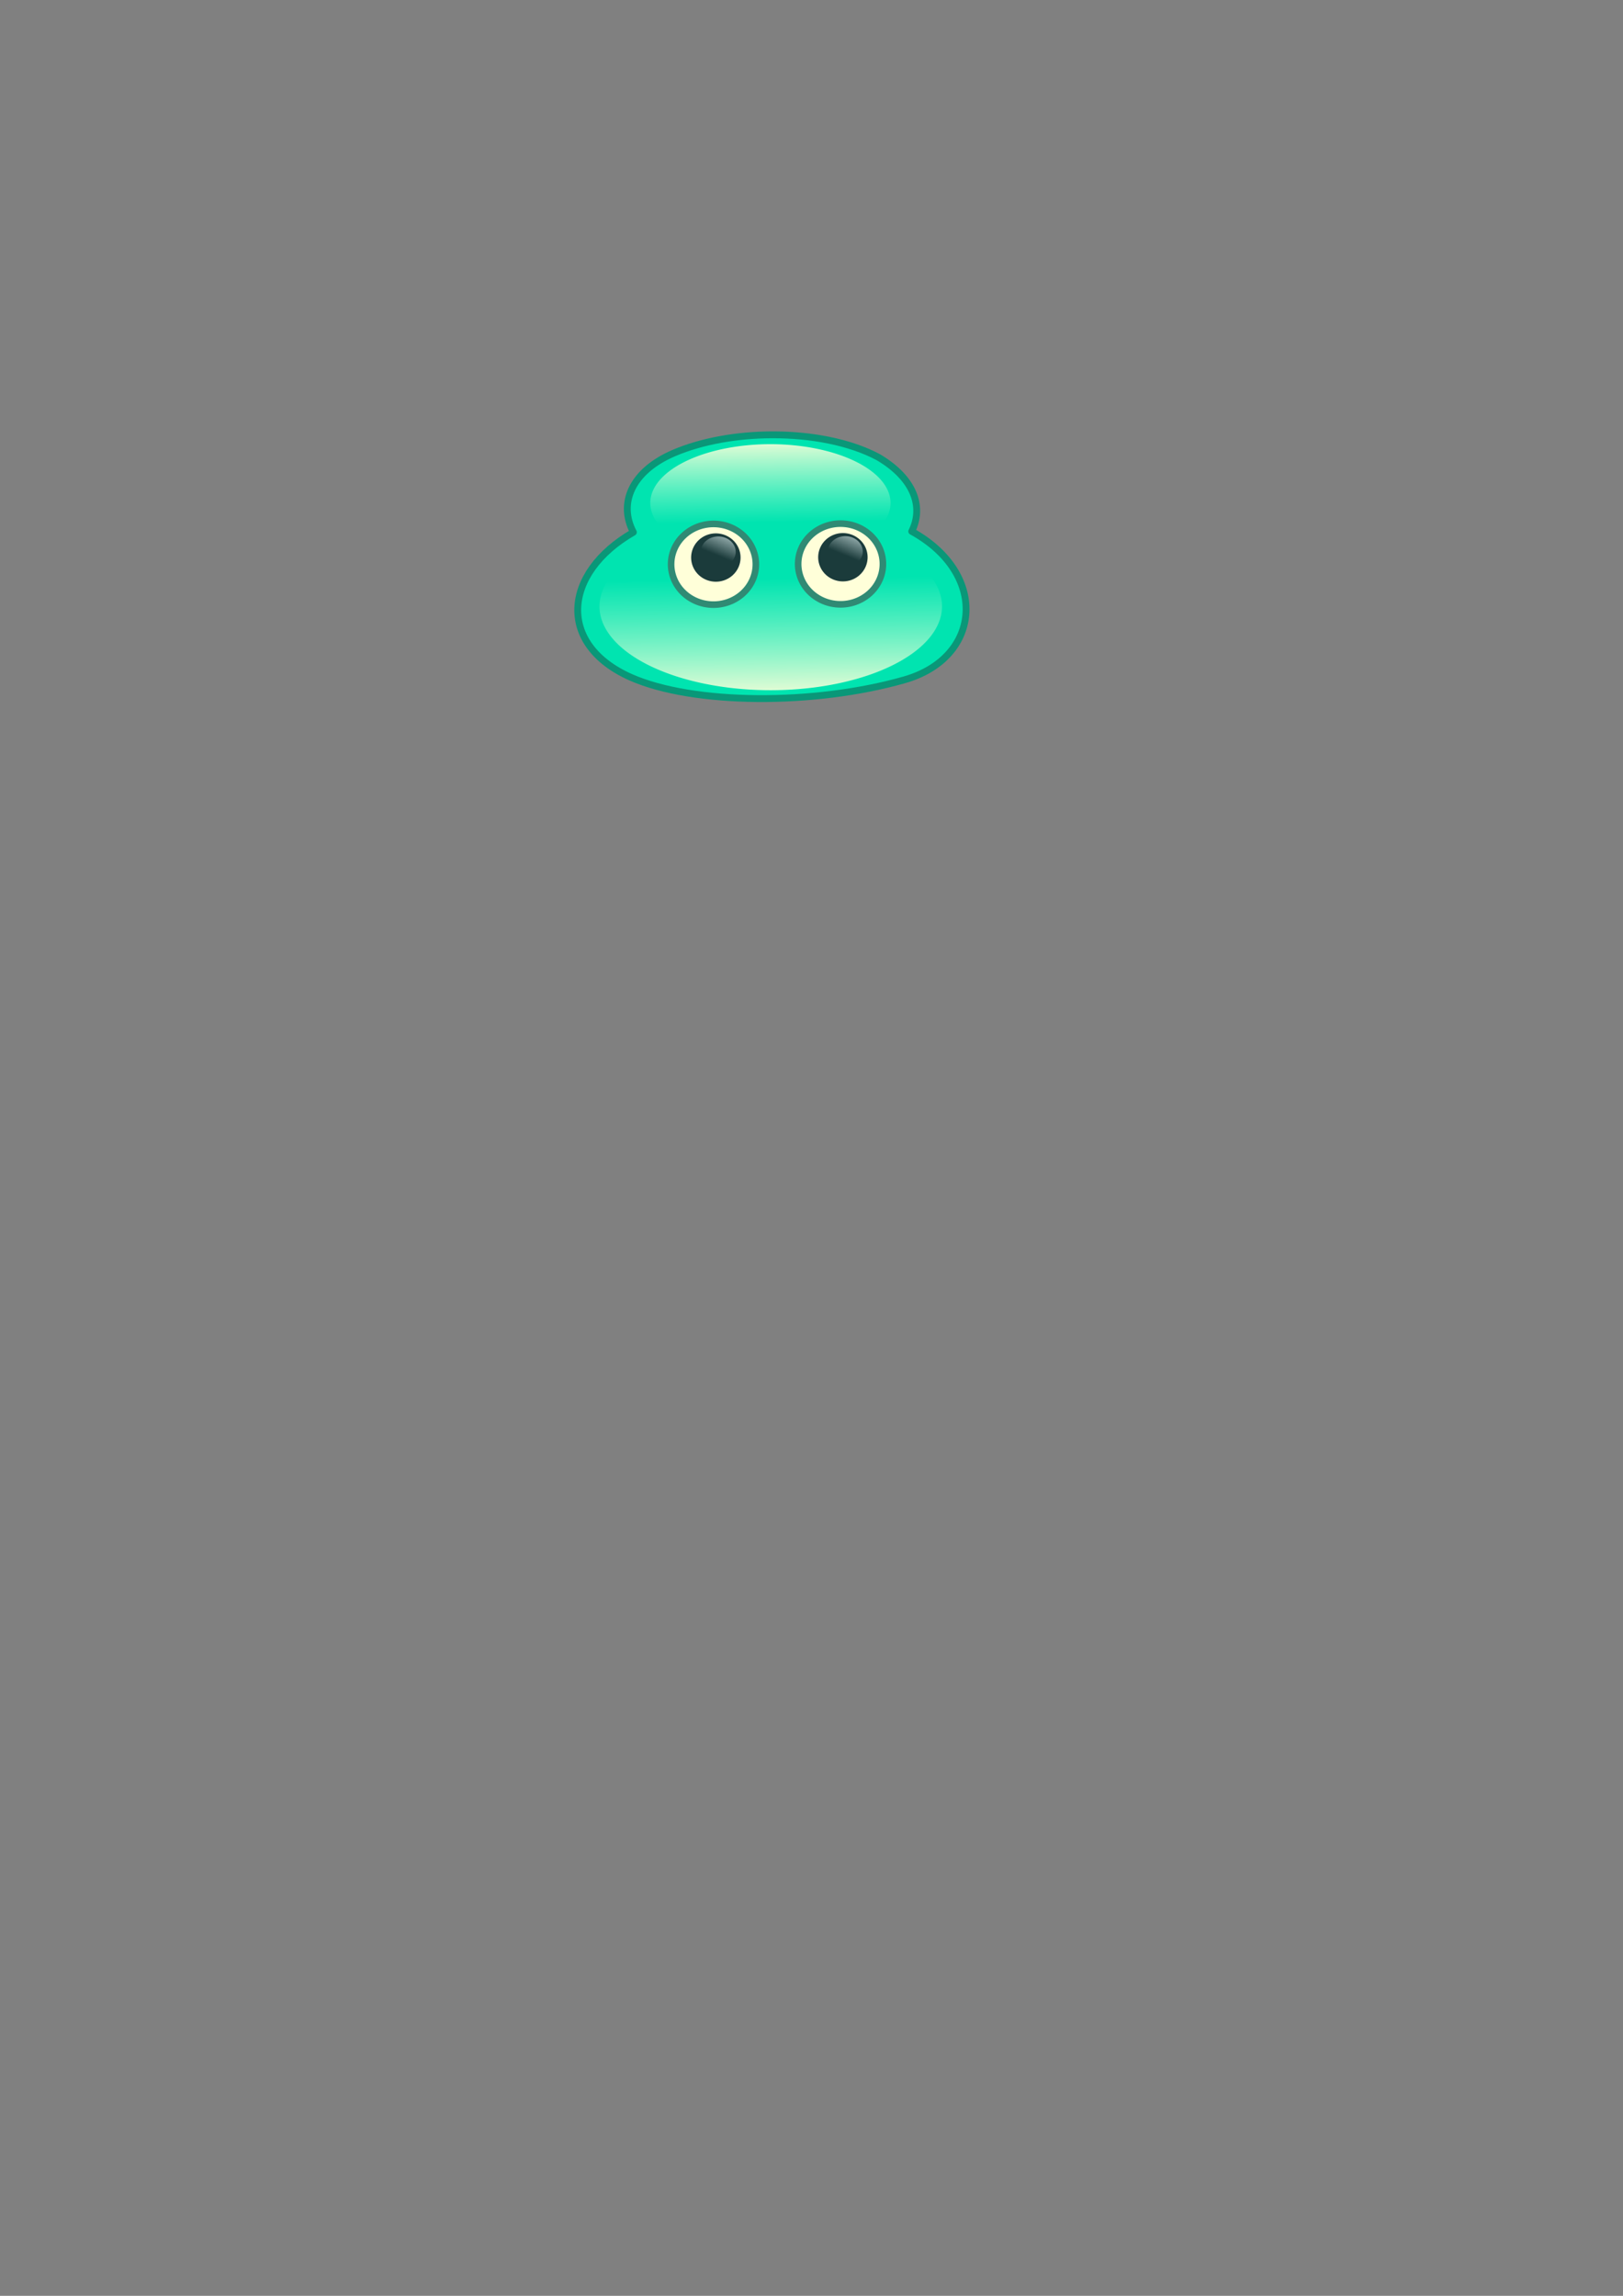 <?xml version="1.0" encoding="UTF-8" standalone="no"?>
<!-- Created with Inkscape (http://www.inkscape.org/) -->

<svg
   xmlns:dc="http://purl.org/dc/elements/1.1/"
   xmlns:cc="http://creativecommons.org/ns#"
   xmlns:rdf="http://www.w3.org/1999/02/22-rdf-syntax-ns#"
   xmlns:svg="http://www.w3.org/2000/svg"
   xmlns="http://www.w3.org/2000/svg"
   xmlns:xlink="http://www.w3.org/1999/xlink"
   xmlns:sodipodi="http://sodipodi.sourceforge.net/DTD/sodipodi-0.dtd"
   xmlns:inkscape="http://www.inkscape.org/namespaces/inkscape"
   width="210mm"
   height="297mm"
   viewBox="0 0 210 297"
   version="1.1"
   id="svg8"
   inkscape:version="0.92.3 (2405546, 2018-03-11)"
   sodipodi:docname="Персонаж.svg">
  <rect x="0" y="0" width="210" height="297" fill="#808080" stroke="none"/>
  <defs
     id="defs2">
    <linearGradient
       id="linearGradient858"
       inkscape:collect="always">
      <stop
         id="stop854"
         offset="0"
         style="stop-color:#ecffff;stop-opacity:0.569" />
      <stop
         id="stop856"
         offset="1"
         style="stop-color:#ecffff;stop-opacity:0;" />
    </linearGradient>
    <linearGradient
       id="linearGradient844"
       inkscape:collect="always">
      <stop
         id="stop840"
         offset="0"
         style="stop-color:#ffffd9;stop-opacity:1" />
      <stop
         id="stop842"
         offset="1"
         style="stop-color:#cfffd9;stop-opacity:0;" />
    </linearGradient>
    <linearGradient
       gradientUnits="userSpaceOnUse"
       y2="46.402"
       x2="57.452"
       y1="35.025"
       x1="57.297"
       id="linearGradient846"
       xlink:href="#linearGradient844"
       inkscape:collect="always" />
    <linearGradient
       gradientUnits="userSpaceOnUse"
       y2="48.222"
       x2="52.251"
       y1="46.326"
       x1="53.036"
       id="linearGradient860"
       xlink:href="#linearGradient858"
       inkscape:collect="always" />
    <linearGradient
       gradientUnits="userSpaceOnUse"
       y2="46.402"
       x2="57.452"
       y1="35.025"
       x1="57.297"
       id="linearGradient846-8"
       xlink:href="#linearGradient844"
       inkscape:collect="always"
       gradientTransform="matrix(1.426,0,0,1.426,-138.797,-119.88)" />
    <linearGradient
       inkscape:collect="always"
       xlink:href="#linearGradient858"
       id="linearGradient3762"
       gradientUnits="userSpaceOnUse"
       x1="53.036"
       y1="46.326"
       x2="52.251"
       y2="48.222" />
  </defs>
  <sodipodi:namedview
     id="base"
     pagecolor="#ffffff"
     bordercolor="#666666"
     borderopacity="1.0"
     inkscape:pageopacity="0.0"
     inkscape:pageshadow="2"
     inkscape:zoom="0.35"
     inkscape:cx="400"
     inkscape:cy="674.28571"
     inkscape:document-units="mm"
     inkscape:current-layer="layer1"
     showgrid="false"
     inkscape:window-width="1366"
     inkscape:window-height="746"
     inkscape:window-x="-8"
     inkscape:window-y="-8"
     inkscape:window-maximized="1" />
  <g
     inkscape:label="Layer 1"
     inkscape:groupmode="layer"
     id="layer1">
    <g
       id="layer1-0"
       inkscape:label="Layer 1"
       transform="translate(42.467,21.17)">
      <g
         id="g936">
        <path
           style="fill:#00e4b0;fill-opacity:1;stroke:#0a9778;stroke-width:3.341;stroke-linecap:round;stroke-linejoin:round;stroke-miterlimit:4;stroke-dasharray:none;stroke-dashoffset:0;stroke-opacity:1"
           d="m 216.557,132.377 c -16.911,0.073 -33.929,3.026 -47.568,8.811 -20.933,8.877 -27.423,24.716 -19.984,38.752 -34.518,19.865 -37.474,54.79 -1.23,70.828 30.376,13.442 89.552,13.821 133.623,1.201 37.018,-10.6 40.931,-50.233 5.613,-71.256 l -0.281,-0.166 c -0.592,-0.349 -1.207,-0.679 -1.812,-1.018 6.058,-12.322 0.82,-26.018 -16.133,-36.109 l -0.209,-0.123 c -13.823,-7.386 -32.852,-11.003 -52.018,-10.92 z"
           transform="scale(0.265)"
           id="path818"
           inkscape:connector-curvature="0" />
        <path
           style="fill:url(#linearGradient846);fill-opacity:1;stroke:none;stroke-width:0.914;stroke-linecap:round;stroke-linejoin:round;stroke-miterlimit:4;stroke-dasharray:none;stroke-dashoffset:0;stroke-opacity:1"
           id="path838"
           sodipodi:type="arc"
           sodipodi:cx="57.216145"
           sodipodi:cy="43.897694"
           sodipodi:rx="15.544271"
           sodipodi:ry="7.6067705"
           sodipodi:start="5.5403208"
           sodipodi:end="5.53594"
           sodipodi:open="true"
           d="M 68.665,38.752 A 15.544,7.607 0 0 1 67.743,49.495 15.544,7.607 0 0 1 45.79,49.055 15.544,7.607 0 0 1 46.664,38.312 15.544,7.607 0 0 1 68.619,38.728" />
        <path
           style="fill:url(#linearGradient846-8);fill-opacity:1;stroke:none;stroke-width:1.302;stroke-linecap:round;stroke-linejoin:round;stroke-miterlimit:4;stroke-dasharray:none;stroke-dashoffset:0;stroke-opacity:1"
           id="path838-9"
           sodipodi:type="arc"
           sodipodi:cx="-57.233406"
           sodipodi:cy="-57.302544"
           sodipodi:rx="22.158855"
           sodipodi:ry="10.843695"
           sodipodi:start="5.5403208"
           sodipodi:end="5.53594"
           sodipodi:open="true"
           d="m -40.913,-64.637 a 22.159,10.844 0 0 1 -1.315,15.313 22.159,10.844 0 0 1 -31.294,-0.627 22.159,10.844 0 0 1 1.246,-15.315 22.159,10.844 0 0 1 31.297,0.593"
           transform="rotate(179.973)" />
        <g
           id="g865"
           transform="matrix(1.3,0,0,1.3,-17.492,-11.971)">
          <path
             d="m 54.908,46.361 a 4.218,4.016 0 0 1 -0.25,5.671 4.218,4.016 0 0 1 -5.956,-0.232 4.218,4.016 0 0 1 0.237,-5.672 4.218,4.016 0 0 1 5.957,0.22"
             sodipodi:open="true"
             sodipodi:end="5.53594"
             sodipodi:start="5.5403208"
             sodipodi:ry="4.0159969"
             sodipodi:rx="4.2177138"
             sodipodi:cy="49.077671"
             sodipodi:cx="51.801773"
             sodipodi:type="arc"
             id="path848"
             style="fill:#ffffd9;fill-opacity:1;stroke:#308a74;stroke-width:0.656;stroke-linecap:round;stroke-linejoin:round;stroke-miterlimit:4;stroke-dasharray:none;stroke-dashoffset:0;stroke-opacity:1" />
          <path
             d="m 53.849,46.779 a 2.459,2.405 0 0 1 -0.146,3.397 2.459,2.405 0 0 1 -3.473,-0.139 2.459,2.405 0 0 1 0.138,-3.397 2.459,2.405 0 0 1 3.473,0.132"
             sodipodi:open="true"
             sodipodi:end="5.53594"
             sodipodi:start="5.5403208"
             sodipodi:ry="2.4054258"
             sodipodi:rx="2.4592786"
             sodipodi:cy="48.405926"
             sodipodi:cx="52.037777"
             sodipodi:type="arc"
             id="path850"
             style="fill:#1b3b3b;fill-opacity:1;stroke:none;stroke-width:0.735;stroke-linecap:round;stroke-linejoin:round;stroke-miterlimit:4;stroke-dasharray:none;stroke-dashoffset:0;stroke-opacity:1" />
          <path
             d="m 53.555,46.805 a 1.737,1.527 0 0 1 -0.103,2.156 1.737,1.527 0 0 1 -2.453,-0.088 1.737,1.527 0 0 1 0.098,-2.156 1.737,1.527 0 0 1 2.454,0.083"
             sodipodi:open="true"
             sodipodi:end="5.53594"
             sodipodi:start="5.5403208"
             sodipodi:ry="1.5266759"
             sodipodi:rx="1.7372519"
             sodipodi:cy="47.837204"
             sodipodi:cx="52.275318"
             sodipodi:type="arc"
             id="path852"
             style="fill:url(#linearGradient3762);fill-opacity:1;stroke:none;stroke-width:1.078;stroke-linecap:round;stroke-linejoin:round;stroke-miterlimit:4;stroke-dasharray:none;stroke-dashoffset:0;stroke-opacity:1" />
        </g>
        <g
           transform="matrix(1.3,0,0,1.3,-1.054,-12.01)"
           id="g865-2">
          <path
             d="m 54.908,46.361 a 4.218,4.016 0 0 1 -0.25,5.671 4.218,4.016 0 0 1 -5.956,-0.232 4.218,4.016 0 0 1 0.237,-5.672 4.218,4.016 0 0 1 5.957,0.22"
             sodipodi:open="true"
             sodipodi:end="5.53594"
             sodipodi:start="5.5403208"
             sodipodi:ry="4.0159969"
             sodipodi:rx="4.2177138"
             sodipodi:cy="49.077671"
             sodipodi:cx="51.801773"
             sodipodi:type="arc"
             id="path848-4"
             style="fill:#ffffd9;fill-opacity:1;stroke:#308a74;stroke-width:0.656;stroke-linecap:round;stroke-linejoin:round;stroke-miterlimit:4;stroke-dasharray:none;stroke-dashoffset:0;stroke-opacity:1" />
          <path
             d="m 53.849,46.779 a 2.459,2.405 0 0 1 -0.146,3.397 2.459,2.405 0 0 1 -3.473,-0.139 2.459,2.405 0 0 1 0.138,-3.397 2.459,2.405 0 0 1 3.473,0.132"
             sodipodi:open="true"
             sodipodi:end="5.53594"
             sodipodi:start="5.5403208"
             sodipodi:ry="2.4054258"
             sodipodi:rx="2.4592786"
             sodipodi:cy="48.405926"
             sodipodi:cx="52.037777"
             sodipodi:type="arc"
             id="path850-8"
             style="fill:#1b3b3b;fill-opacity:1;stroke:none;stroke-width:0.735;stroke-linecap:round;stroke-linejoin:round;stroke-miterlimit:4;stroke-dasharray:none;stroke-dashoffset:0;stroke-opacity:1" />
          <path
             d="m 53.555,46.805 a 1.737,1.527 0 0 1 -0.103,2.156 1.737,1.527 0 0 1 -2.453,-0.088 1.737,1.527 0 0 1 0.098,-2.156 1.737,1.527 0 0 1 2.454,0.083"
             sodipodi:open="true"
             sodipodi:end="5.53594"
             sodipodi:start="5.5403208"
             sodipodi:ry="1.5266759"
             sodipodi:rx="1.7372519"
             sodipodi:cy="47.837204"
             sodipodi:cx="52.275318"
             sodipodi:type="arc"
             id="path852-6"
             style="fill:url(#linearGradient860);fill-opacity:1;stroke:none;stroke-width:1.078;stroke-linecap:round;stroke-linejoin:round;stroke-miterlimit:4;stroke-dasharray:none;stroke-dashoffset:0;stroke-opacity:1" />
        </g>
      </g>
    </g>
  </g>
</svg>
